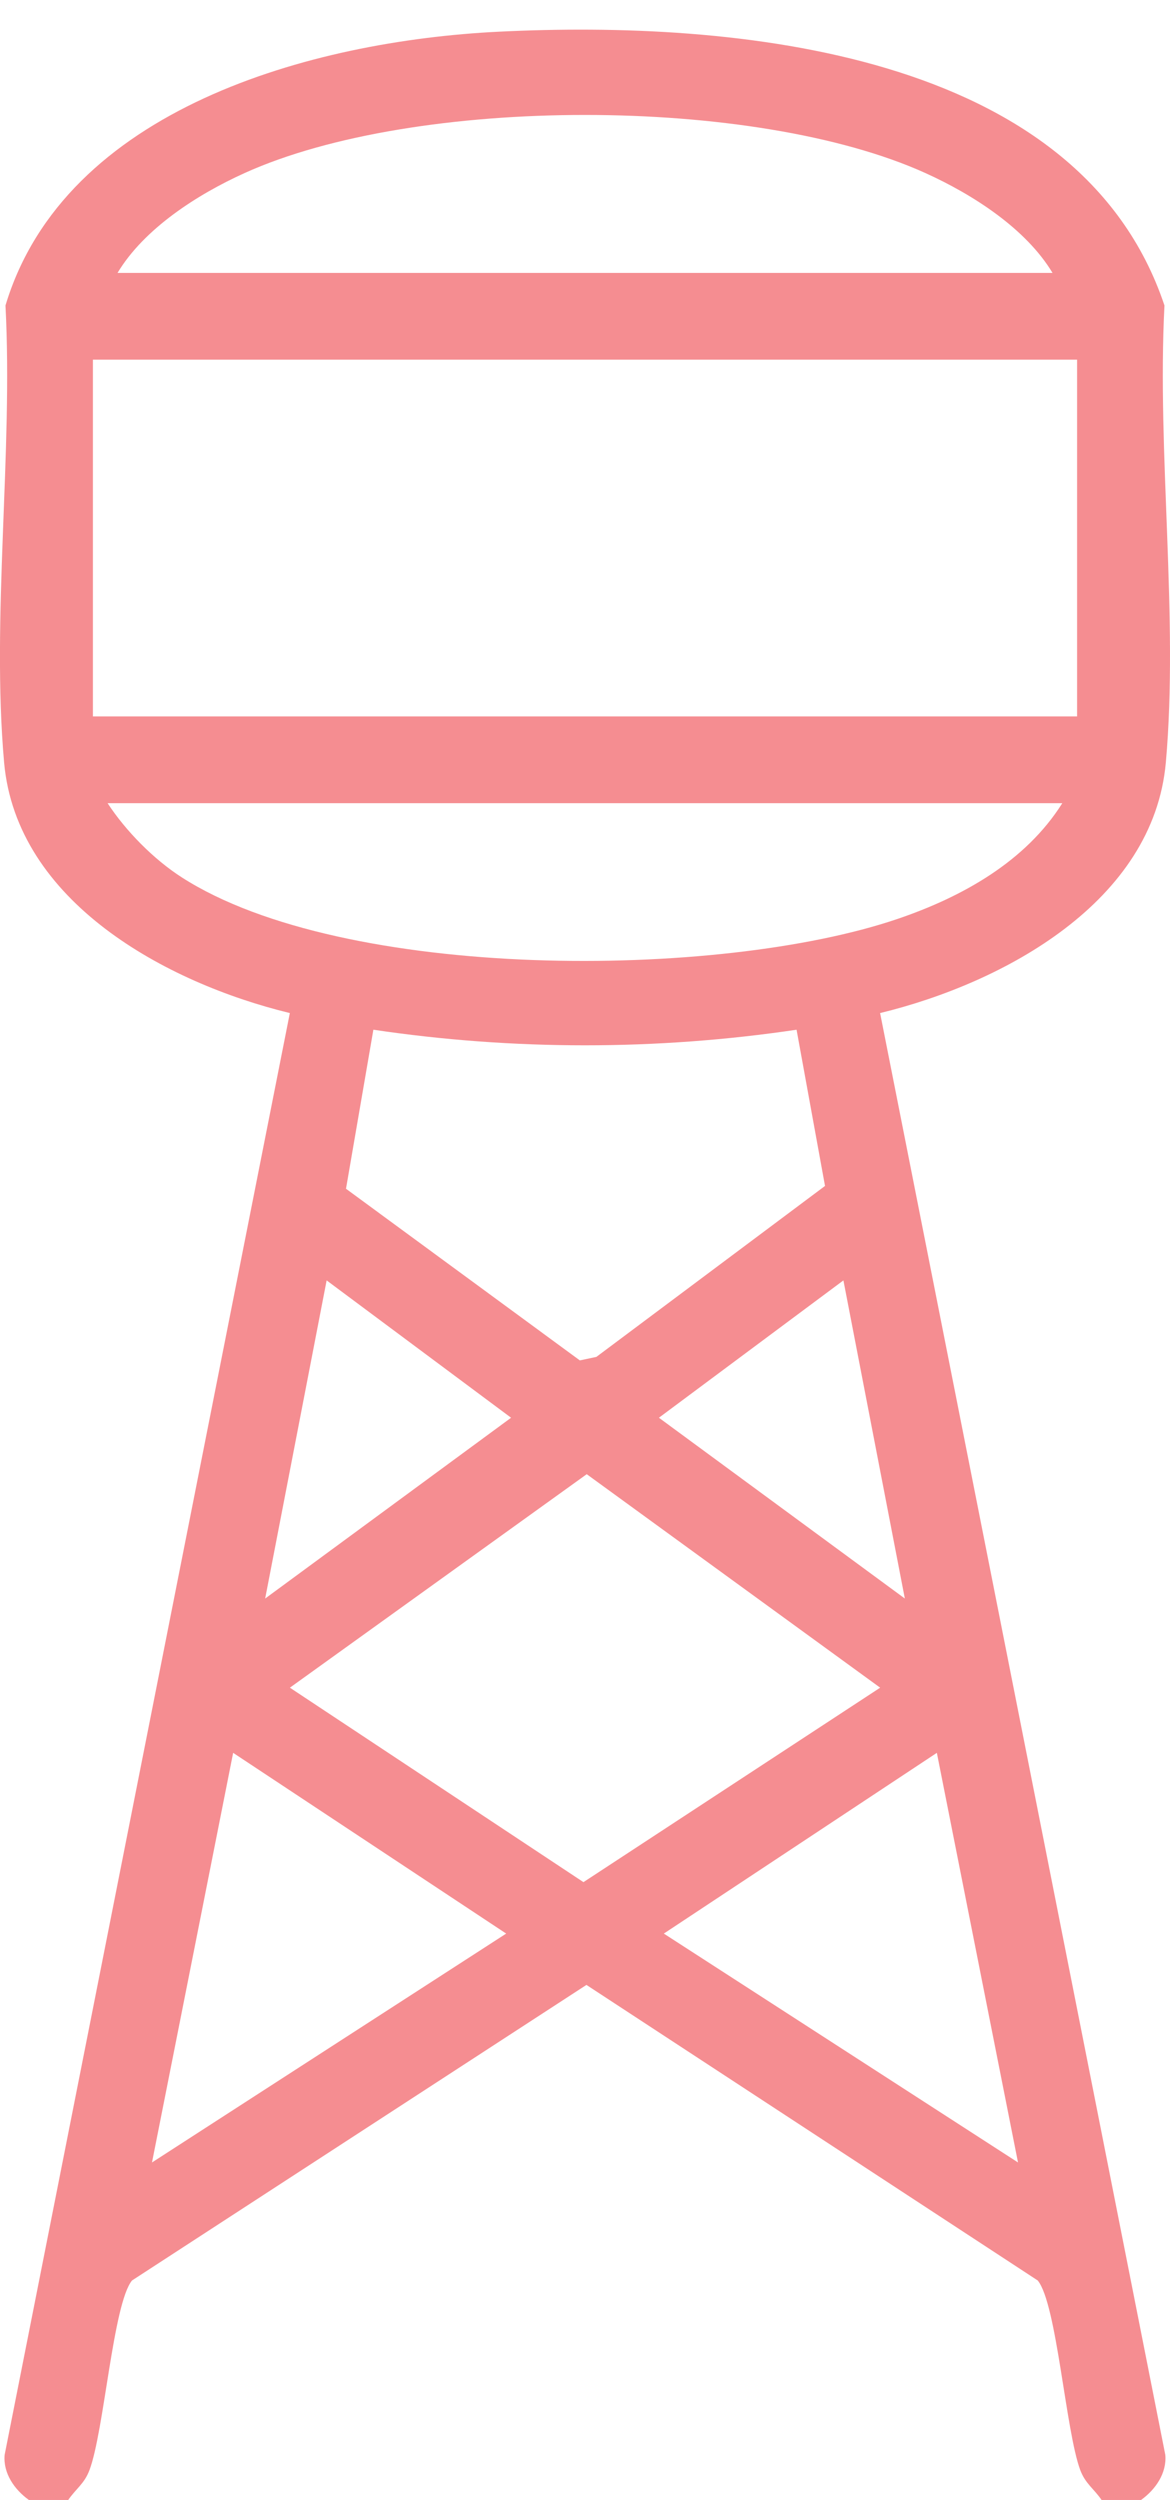 <svg width="22" height="47" viewBox="0 0 22 47" fill="none" xmlns="http://www.w3.org/2000/svg">
<path d="M21.456 47C21.724 46.808 21.942 46.499 21.912 46.153L16.549 19.046C18.88 18.479 21.69 16.953 21.922 14.333C22.164 11.602 21.753 8.511 21.896 5.743C20.289 0.939 13.767 0.379 9.376 0.596C5.862 0.769 1.215 2.043 0.103 5.743C0.247 8.511 -0.164 11.602 0.077 14.333C0.309 16.953 3.119 18.479 5.45 19.046L0.087 46.153C0.056 46.499 0.274 46.808 0.543 47H1.283C1.426 46.791 1.586 46.696 1.682 46.44C1.959 45.705 2.125 43.314 2.482 42.874L11.027 37.317L19.513 42.874C19.872 43.315 20.038 45.705 20.313 46.44C20.41 46.696 20.57 46.79 20.713 47H21.453H21.456ZM2.21 5.131C2.71 4.298 3.707 3.658 4.596 3.255C7.815 1.796 14.186 1.797 17.404 3.255C18.293 3.658 19.291 4.298 19.791 5.131H2.21ZM1.747 6.762H20.253V13.469H1.747V6.762ZM2.024 15.1H19.975C19.285 16.197 18.095 16.862 16.877 17.276C13.511 18.42 6.469 18.453 3.42 16.496C2.888 16.155 2.364 15.621 2.023 15.1H2.024ZM7.021 19.359C9.648 19.75 12.351 19.75 14.978 19.359L15.513 22.296L11.214 25.51L10.903 25.576L6.506 22.349L7.021 19.358L7.021 19.359ZM17.014 30.053L12.39 26.654L15.859 24.072L17.014 30.053ZM4.986 30.053L6.142 24.072L9.61 26.654L4.986 30.053ZM11.032 27.715L16.55 31.729L10.971 35.385L5.451 31.729L11.033 27.715H11.032ZM19.142 40.655L12.482 36.352L17.616 32.954L19.142 40.655ZM2.858 40.655L4.384 32.954L9.518 36.352L2.858 40.655Z" fill="#ED1C25" fill-opacity="0.5"/>
</svg>
